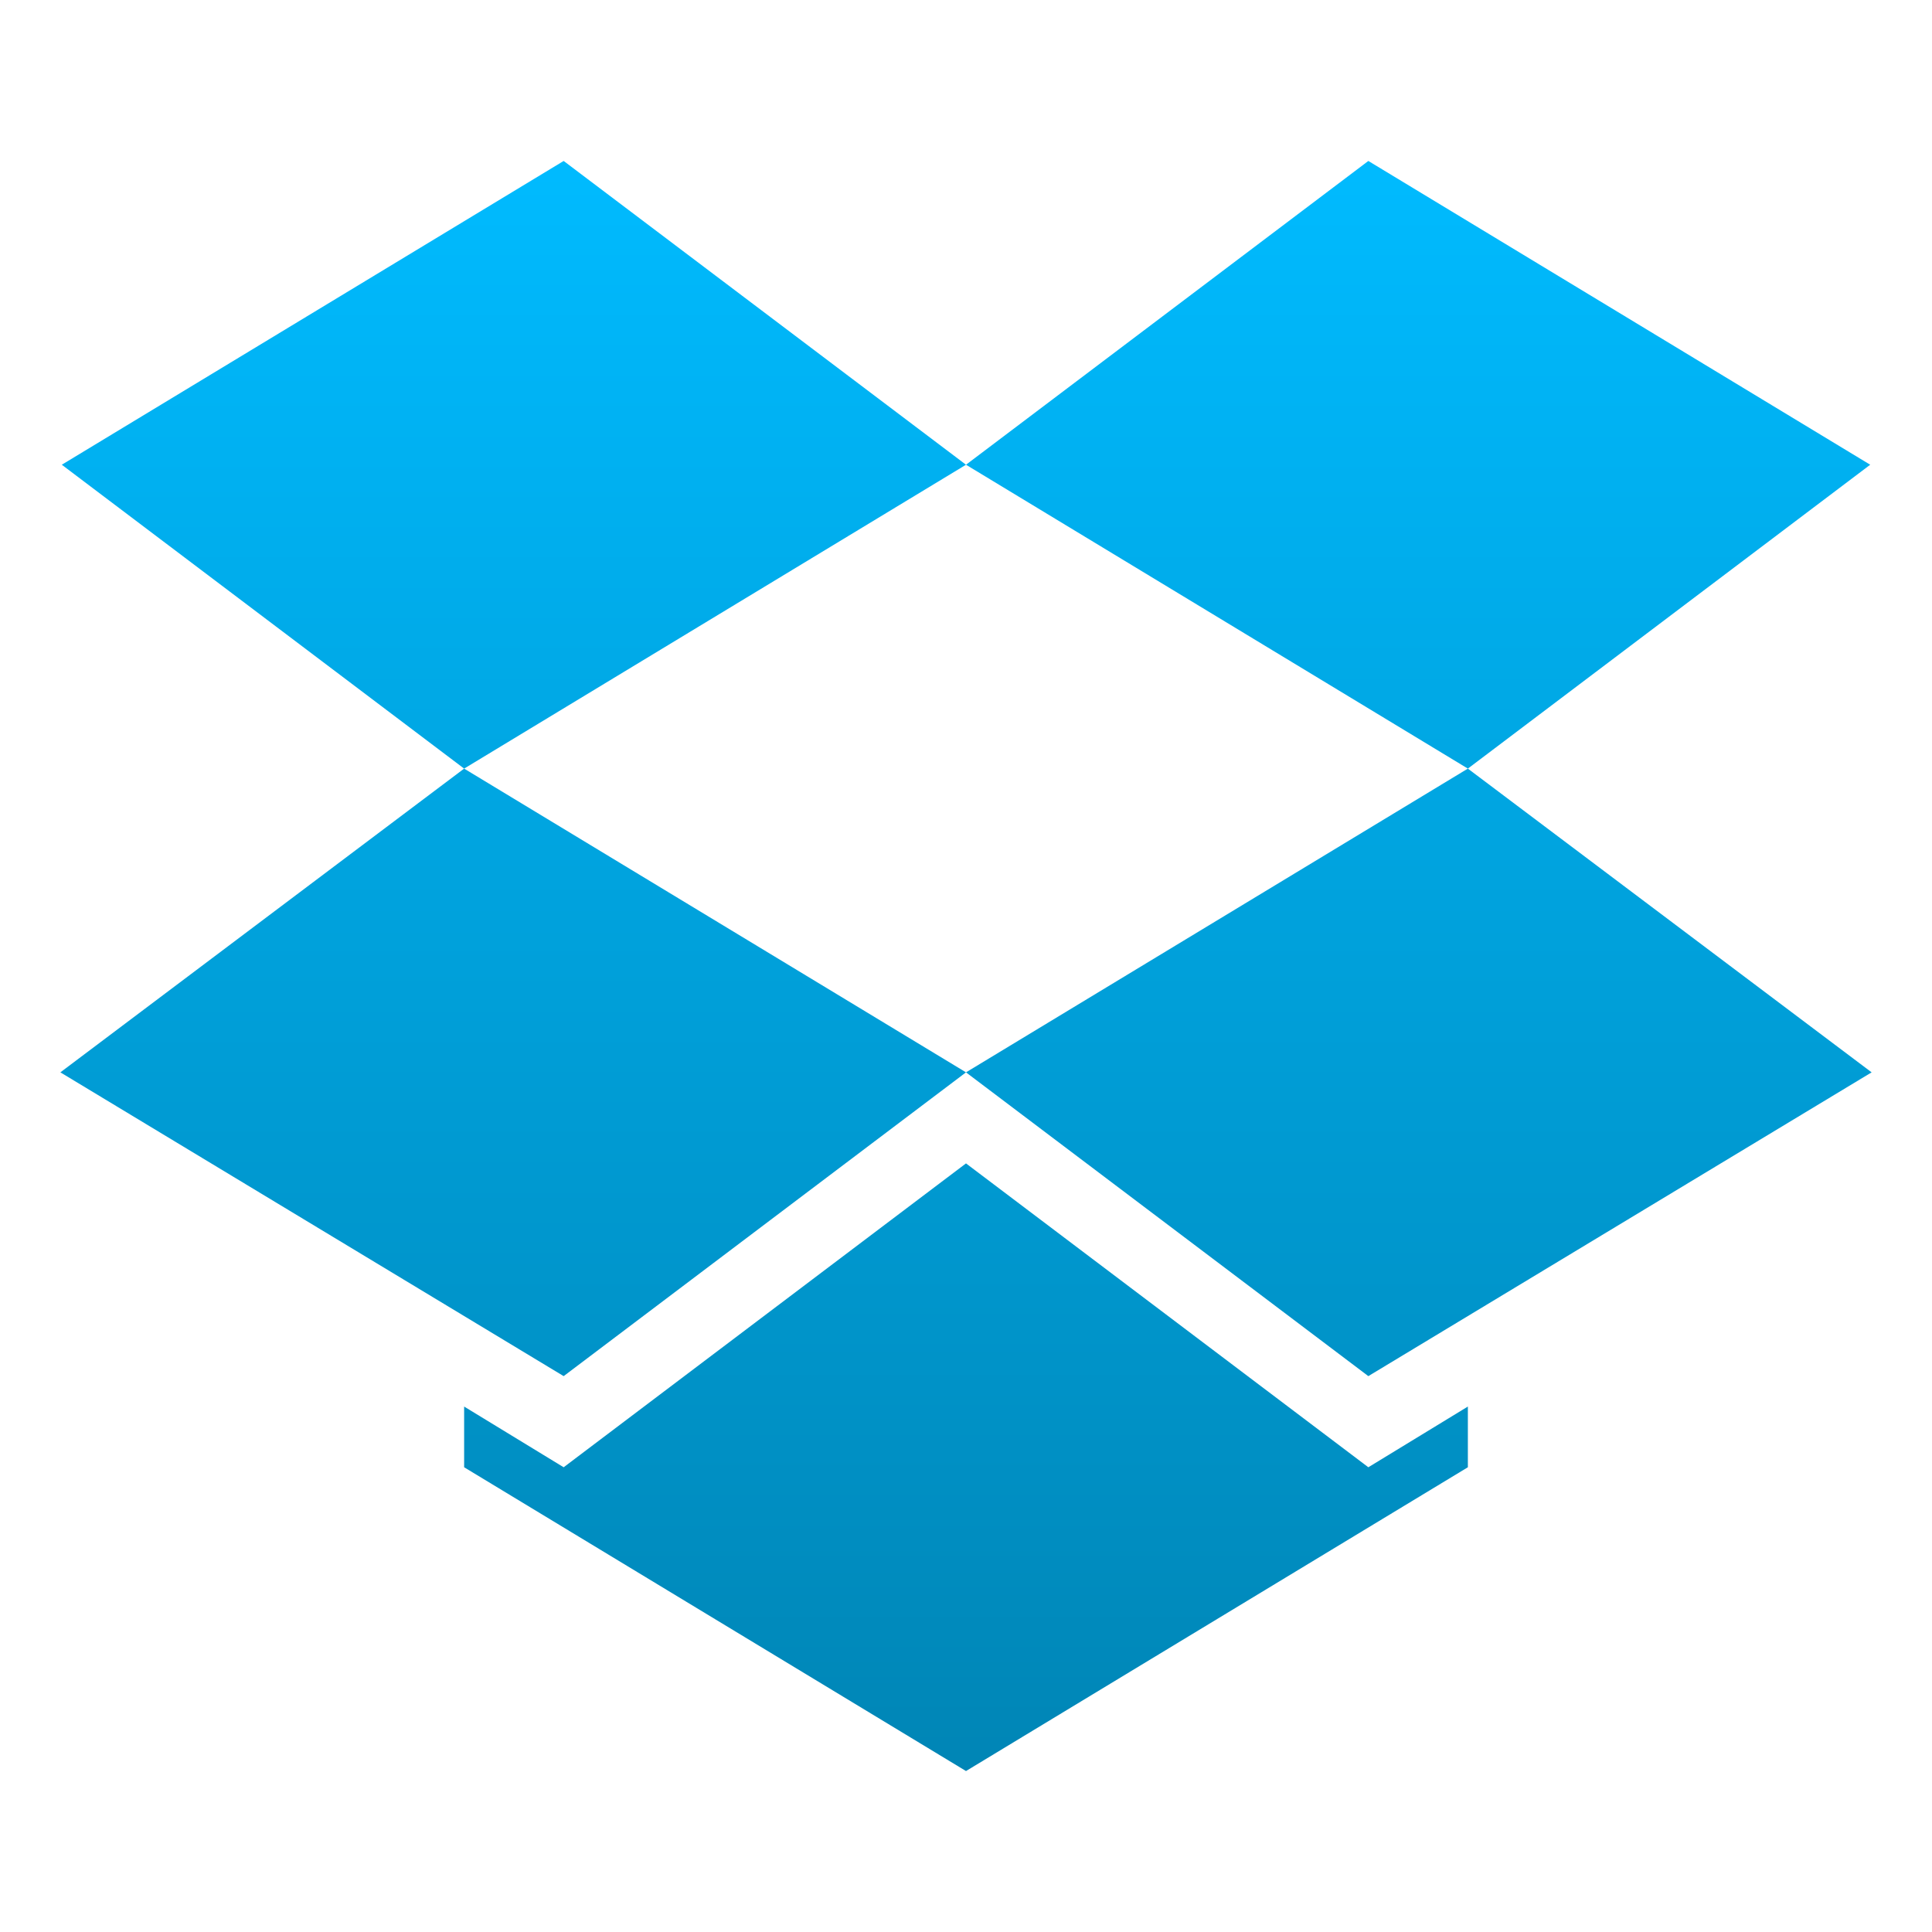 <svg xmlns="http://www.w3.org/2000/svg" xmlns:xlink="http://www.w3.org/1999/xlink" width="64" height="64" viewBox="0 0 64 64" version="1.1">
<defs>
<linearGradient id="linear0" gradientUnits="userSpaceOnUse" x1="0" y1="0" x2="0" y2="1" gradientTransform="matrix(60,0,0,53.336,2,5.332)">
<stop offset="0" style="stop-color:#00bbff;stop-opacity:1;"/>
<stop offset="1" style="stop-color:#0085b5;stop-opacity:1;"/>
</linearGradient>
</defs>
<g id="surface1">
<path style=" stroke:none;fill-rule:nonzero;fill:url(#linear0);" d="M 18.672 5.332 L 2.047 15.395 L 15.375 25.461 L 2 35.523 L 18.672 45.586 L 32 35.523 L 15.375 25.461 L 32 15.395 L 48.625 25.461 L 32 35.523 L 45.328 45.586 L 62 35.523 L 48.625 25.461 L 61.953 15.395 L 45.328 5.332 L 32 15.395 Z M 32 38.539 L 18.672 48.605 L 15.375 46.594 L 15.375 48.605 L 32 58.668 L 48.625 48.605 L 48.625 46.594 L 45.328 48.605 Z M 32 38.539 "/>
</g>
</svg>

